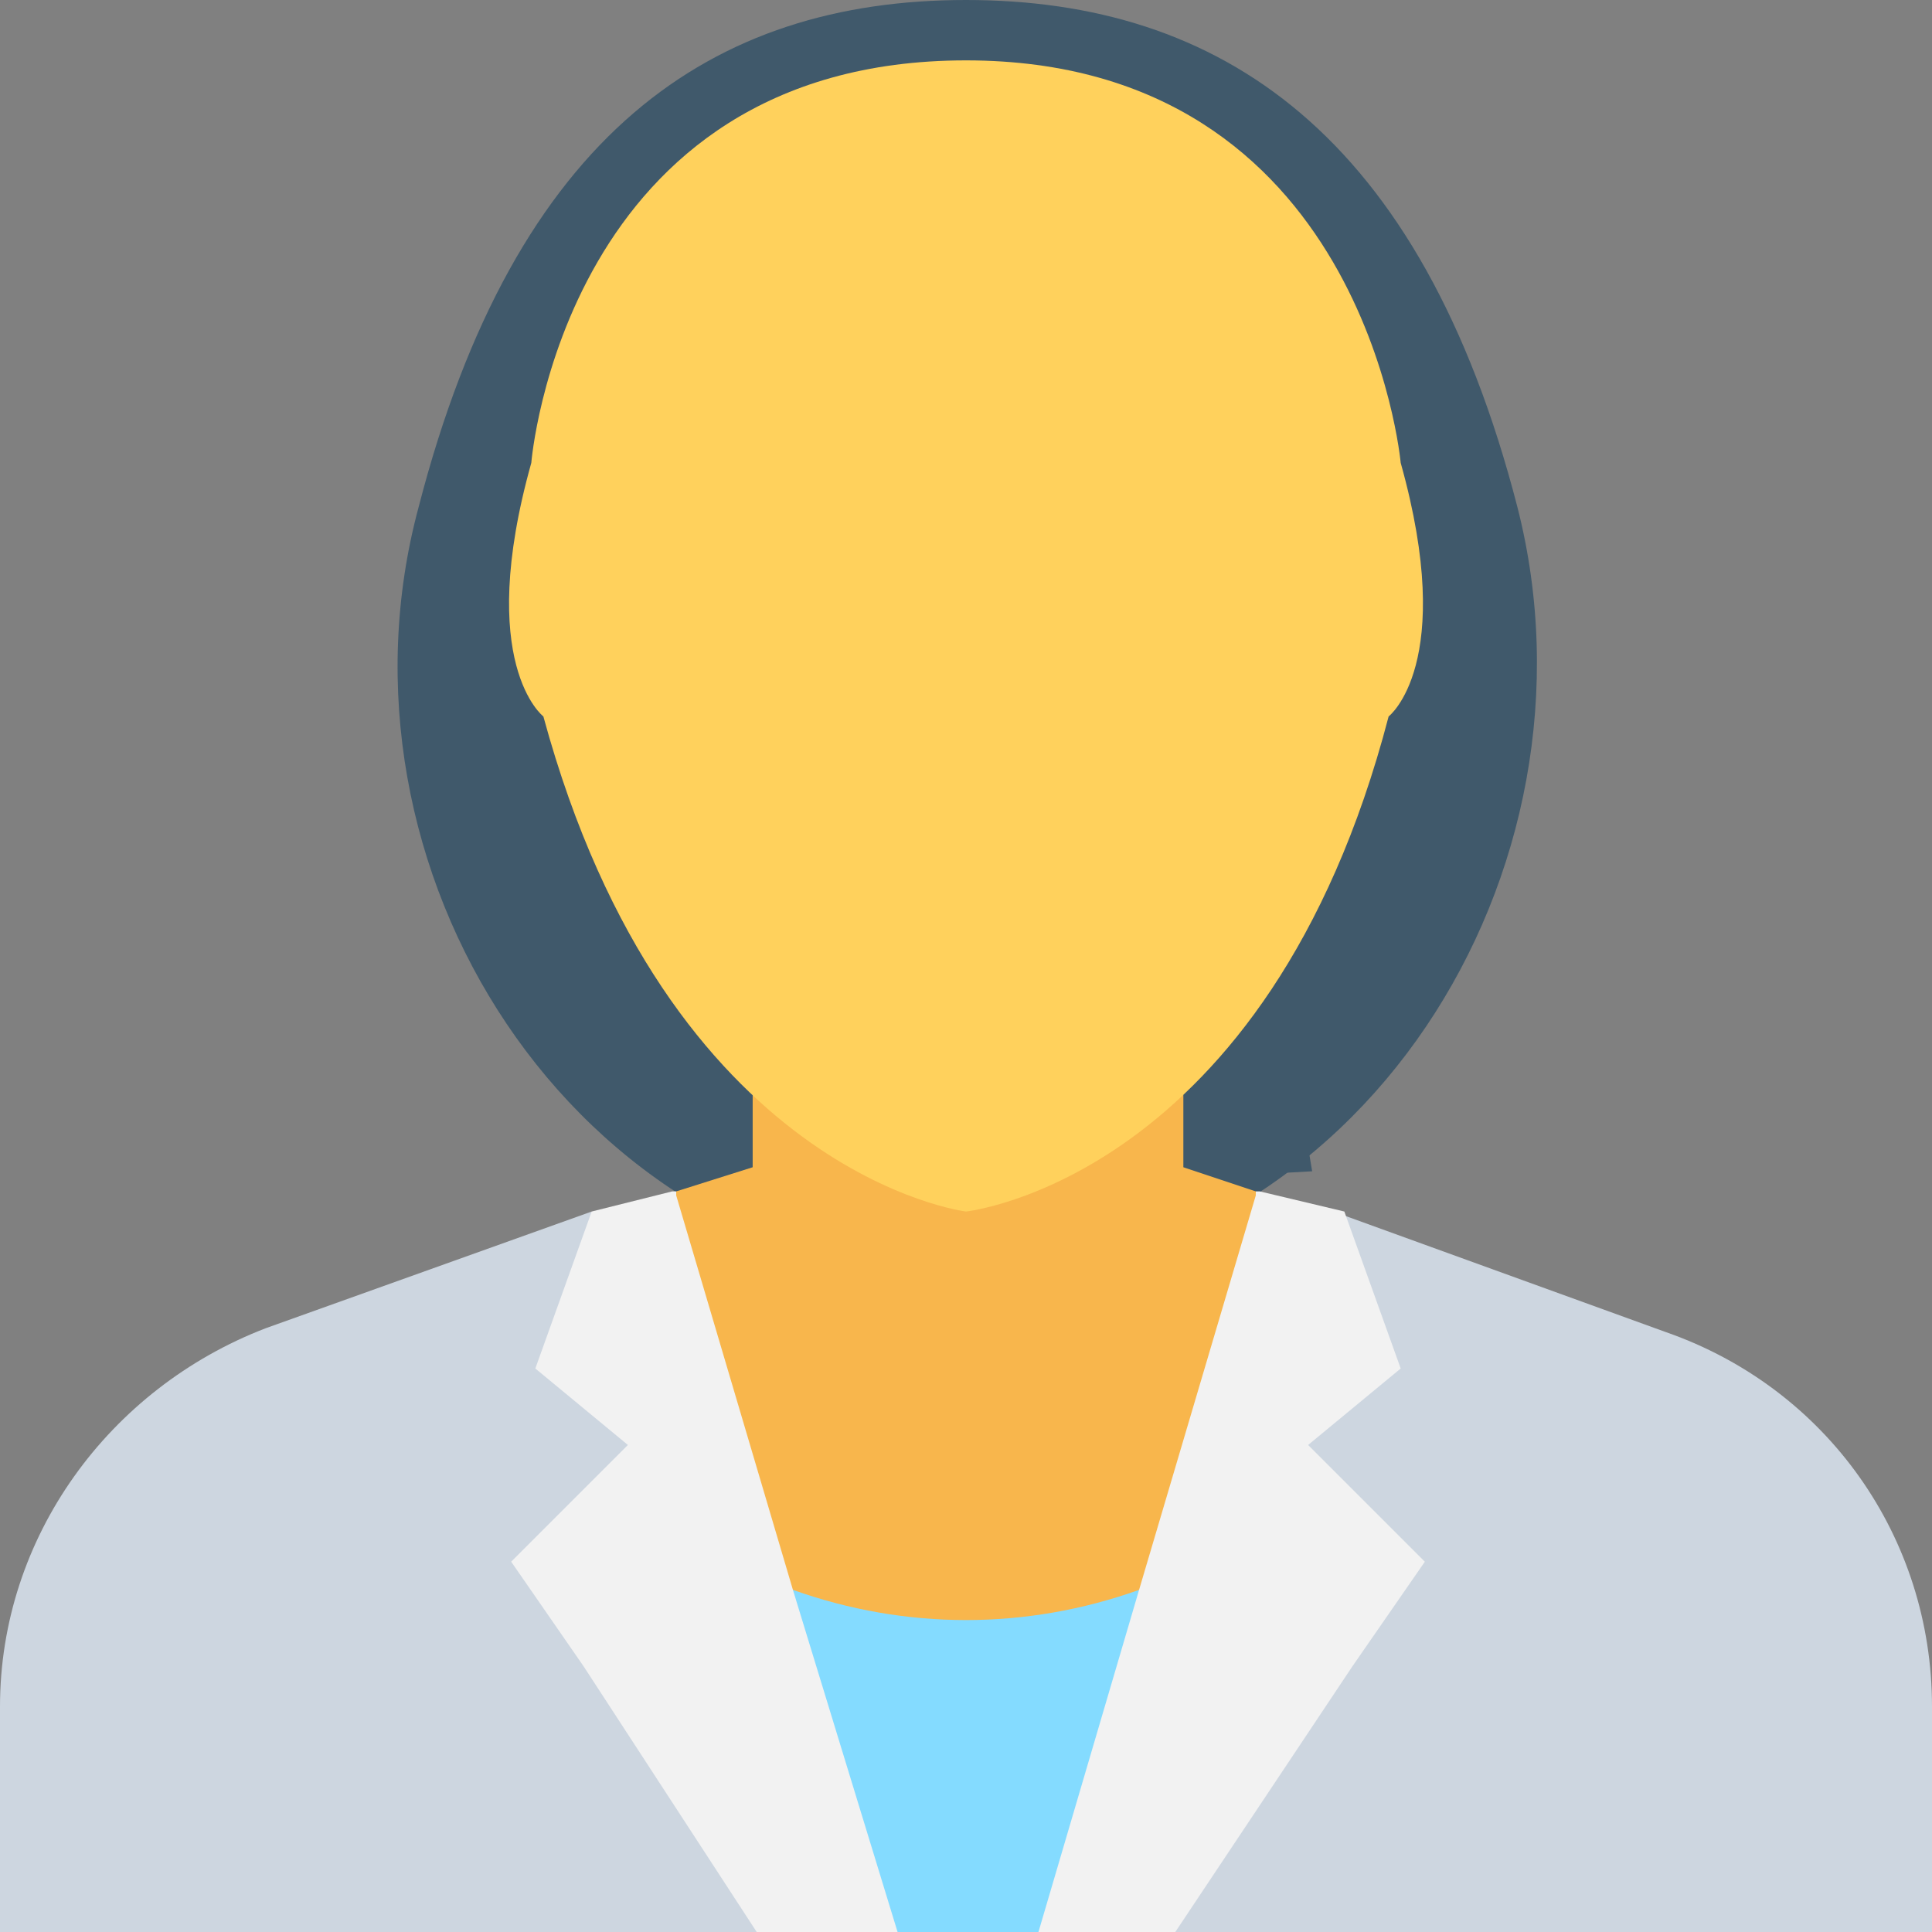 <?xml version="1.0" encoding="utf-8"?>
<!-- Generator: Adobe Illustrator 18.0.0, SVG Export Plug-In . SVG Version: 6.00 Build 0)  -->
<!DOCTYPE svg PUBLIC "-//W3C//DTD SVG 1.1//EN" "http://www.w3.org/Graphics/SVG/1.1/DTD/svg11.dtd">
<svg version="1.1" id="Layer_1" xmlns="http://www.w3.org/2000/svg" xmlns:xlink="http://www.w3.org/1999/xlink" x="0px" y="0px"
	 viewBox="0 0 48 48" enable-background="new 0 0 48 48" xml:space="preserve">
<rect x="0" y="0" width="48" height="48" fill="#808080" stroke="none"/>
<path fill="#40596B" d="M21.5,28.3c2.1,1.4,11.1,0.8,11.1,0.8l-0.3-1.8c-0.7-3.7-4.1-6.5-7.3-8.5l0,0h-6.7l-2.9,1.7l0.7,1.8
	C17.2,24.9,19.2,26.8,21.5,28.3z"/>
<path fill="#40596B" d="M25.8,27.9c-2.6,2.1-6.9,1-6.9,1l1.4-3.8l0.4-3.2l5.5-2.9l2.9-0.2l0,1.4C29,22.4,27.7,26.4,25.8,27.9z"/>
<g>
	<path fill="#40596B" d="M37.7,12.6C40,21.6,33.9,31.6,24,31.9c-9.9-0.4-16-10.4-13.6-19.3C12.8,3.3,17.7,0,24,0
		C30.3,0,35.3,3.3,37.7,12.6z"/>
	<polygon fill="#F8B64C" points="31.2,29.6 31.2,35.7 30.1,38.7 26.6,48 21.5,48 18,38.7 16.8,35.7 16.8,29.6 18.7,29 18.7,27.2 
		29.4,27.2 29.4,29 	"/>
	<path fill="#FFD15C" d="M34.5,17.8C31.5,29.3,24,30.1,24,30.1s-7.4-0.9-10.5-12.3c0,0-1.7-1.3-0.3-6.3c0,0,0.8-10,10.8-10
		c9.9,0,10.8,10,10.8,10C36.2,16.5,34.5,17.8,34.5,17.8z"/>
	<path fill="#84DBFF" d="M33.6,36v12H14.5V36c0.2,0.2,0.3,0.4,0.5,0.5c0.9,0.9,1.9,1.6,3,2.2c0,0,0.1,0.1,0.1,0.1
		c0.5,0.3,1.1,0.5,1.6,0.7c2.8,1,5.8,1,8.6,0c0.6-0.2,1.1-0.4,1.6-0.7c0,0,0.1,0,0.1-0.1c1.1-0.6,2.1-1.3,3-2.2
		C33.3,36.3,33.4,36.1,33.6,36z"/>
	<path fill="#CDD6E0" d="M48,42.4V48H26.5l3.5-9.2l1.3-3.3l0.9-2.5l1.2-2.8l8,2.9C45.4,34.5,48,38.2,48,42.4z"/>
	<path fill="#CDD6E0" d="M18.1,38.7l3.5,9.3H0l0-5.6c0-4.2,2.7-7.9,6.6-9.4l8.1-2.9l1.2,2.8l0.9,2.4L18.1,38.7z"/>
	<polygon fill="#F2F2F2" points="35.4,38.8 33.6,41.4 29.2,48 25.8,48 28.3,39.5 31.2,29.7 31.2,29.7 31.2,29.6 31.3,29.6 
		31.3,29.6 33.4,30.1 34.8,34 32.5,35.9 33.1,36.5 33.6,37 	"/>
	<polygon fill="#F2F2F2" points="19.7,39.5 22.3,48 18.8,48 14.5,41.4 12.7,38.8 14.5,37 15,36.5 15.6,35.9 13.3,34 14.7,30.1 
		16.7,29.6 16.8,29.6 16.8,29.6 16.8,29.7 	"/>
</g>
</svg>
